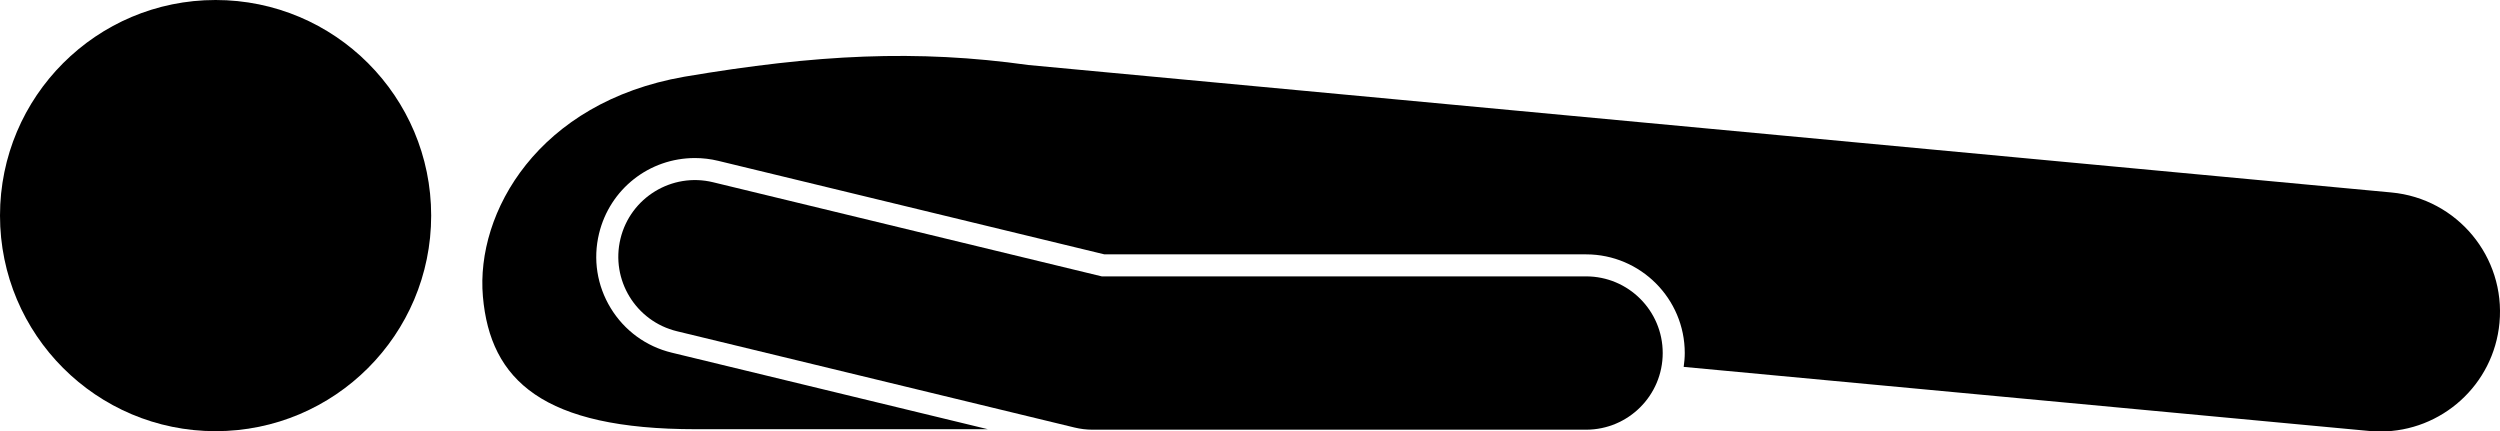 <?xml version="1.0" encoding="utf-8"?>
<!-- Generator: Adobe Illustrator 24.1.1, SVG Export Plug-In . SVG Version: 6.00 Build 0)  -->
<svg version="1.1" id="Layer_1" xmlns="http://www.w3.org/2000/svg" xmlns:xlink="http://www.w3.org/1999/xlink" x="0px" y="0px"
	 viewBox="0 0 260.915 45.029" enable-background="new 0 0 260.915 45.029" xml:space="preserve">
<g>
	<circle cx="22.5" cy="22.5" r="22.5"/>
	<path d="M50.398,30.942c0.76,8.763,6.297,13.853,22.215,13.853c8.677,0,20.123,0,30.485,0l-32.99-7.989
		c-2.674-0.647-4.936-2.298-6.369-4.646c-1.433-2.349-1.865-5.114-1.218-7.788
		c1.123-4.639,5.238-7.878,10.007-7.878c0.815,0,1.632,0.098,2.429,0.291l40.305,9.761h50.27
		c5.68,0,10.3,4.62,10.3,10.3c0,0.491-0.046,0.97-0.113,1.443l71.533,6.687
		c0.396,0.037,0.788,0.056,1.178,0.056c6.379,0,11.825-4.859,12.431-11.338c0.642-6.873-4.408-12.967-11.282-13.608
		L107.335,6.786c-11.662-1.632-22.109-1.115-35.925,1.223C56.158,10.683,49.636,22.176,50.398,30.942z"/>
	<path d="M173.531,36.844c0-4.418-3.582-8-8-8h-50.545L74.414,19.019c-4.288-1.039-8.618,1.598-9.658,5.893
		c-1.04,4.294,1.599,8.618,5.893,9.658l41.5,10.05c0.616,0.149,1.248,0.225,1.883,0.225h51.5
		C169.949,44.844,173.531,41.262,173.531,36.844z"/>
</g>
</svg>
